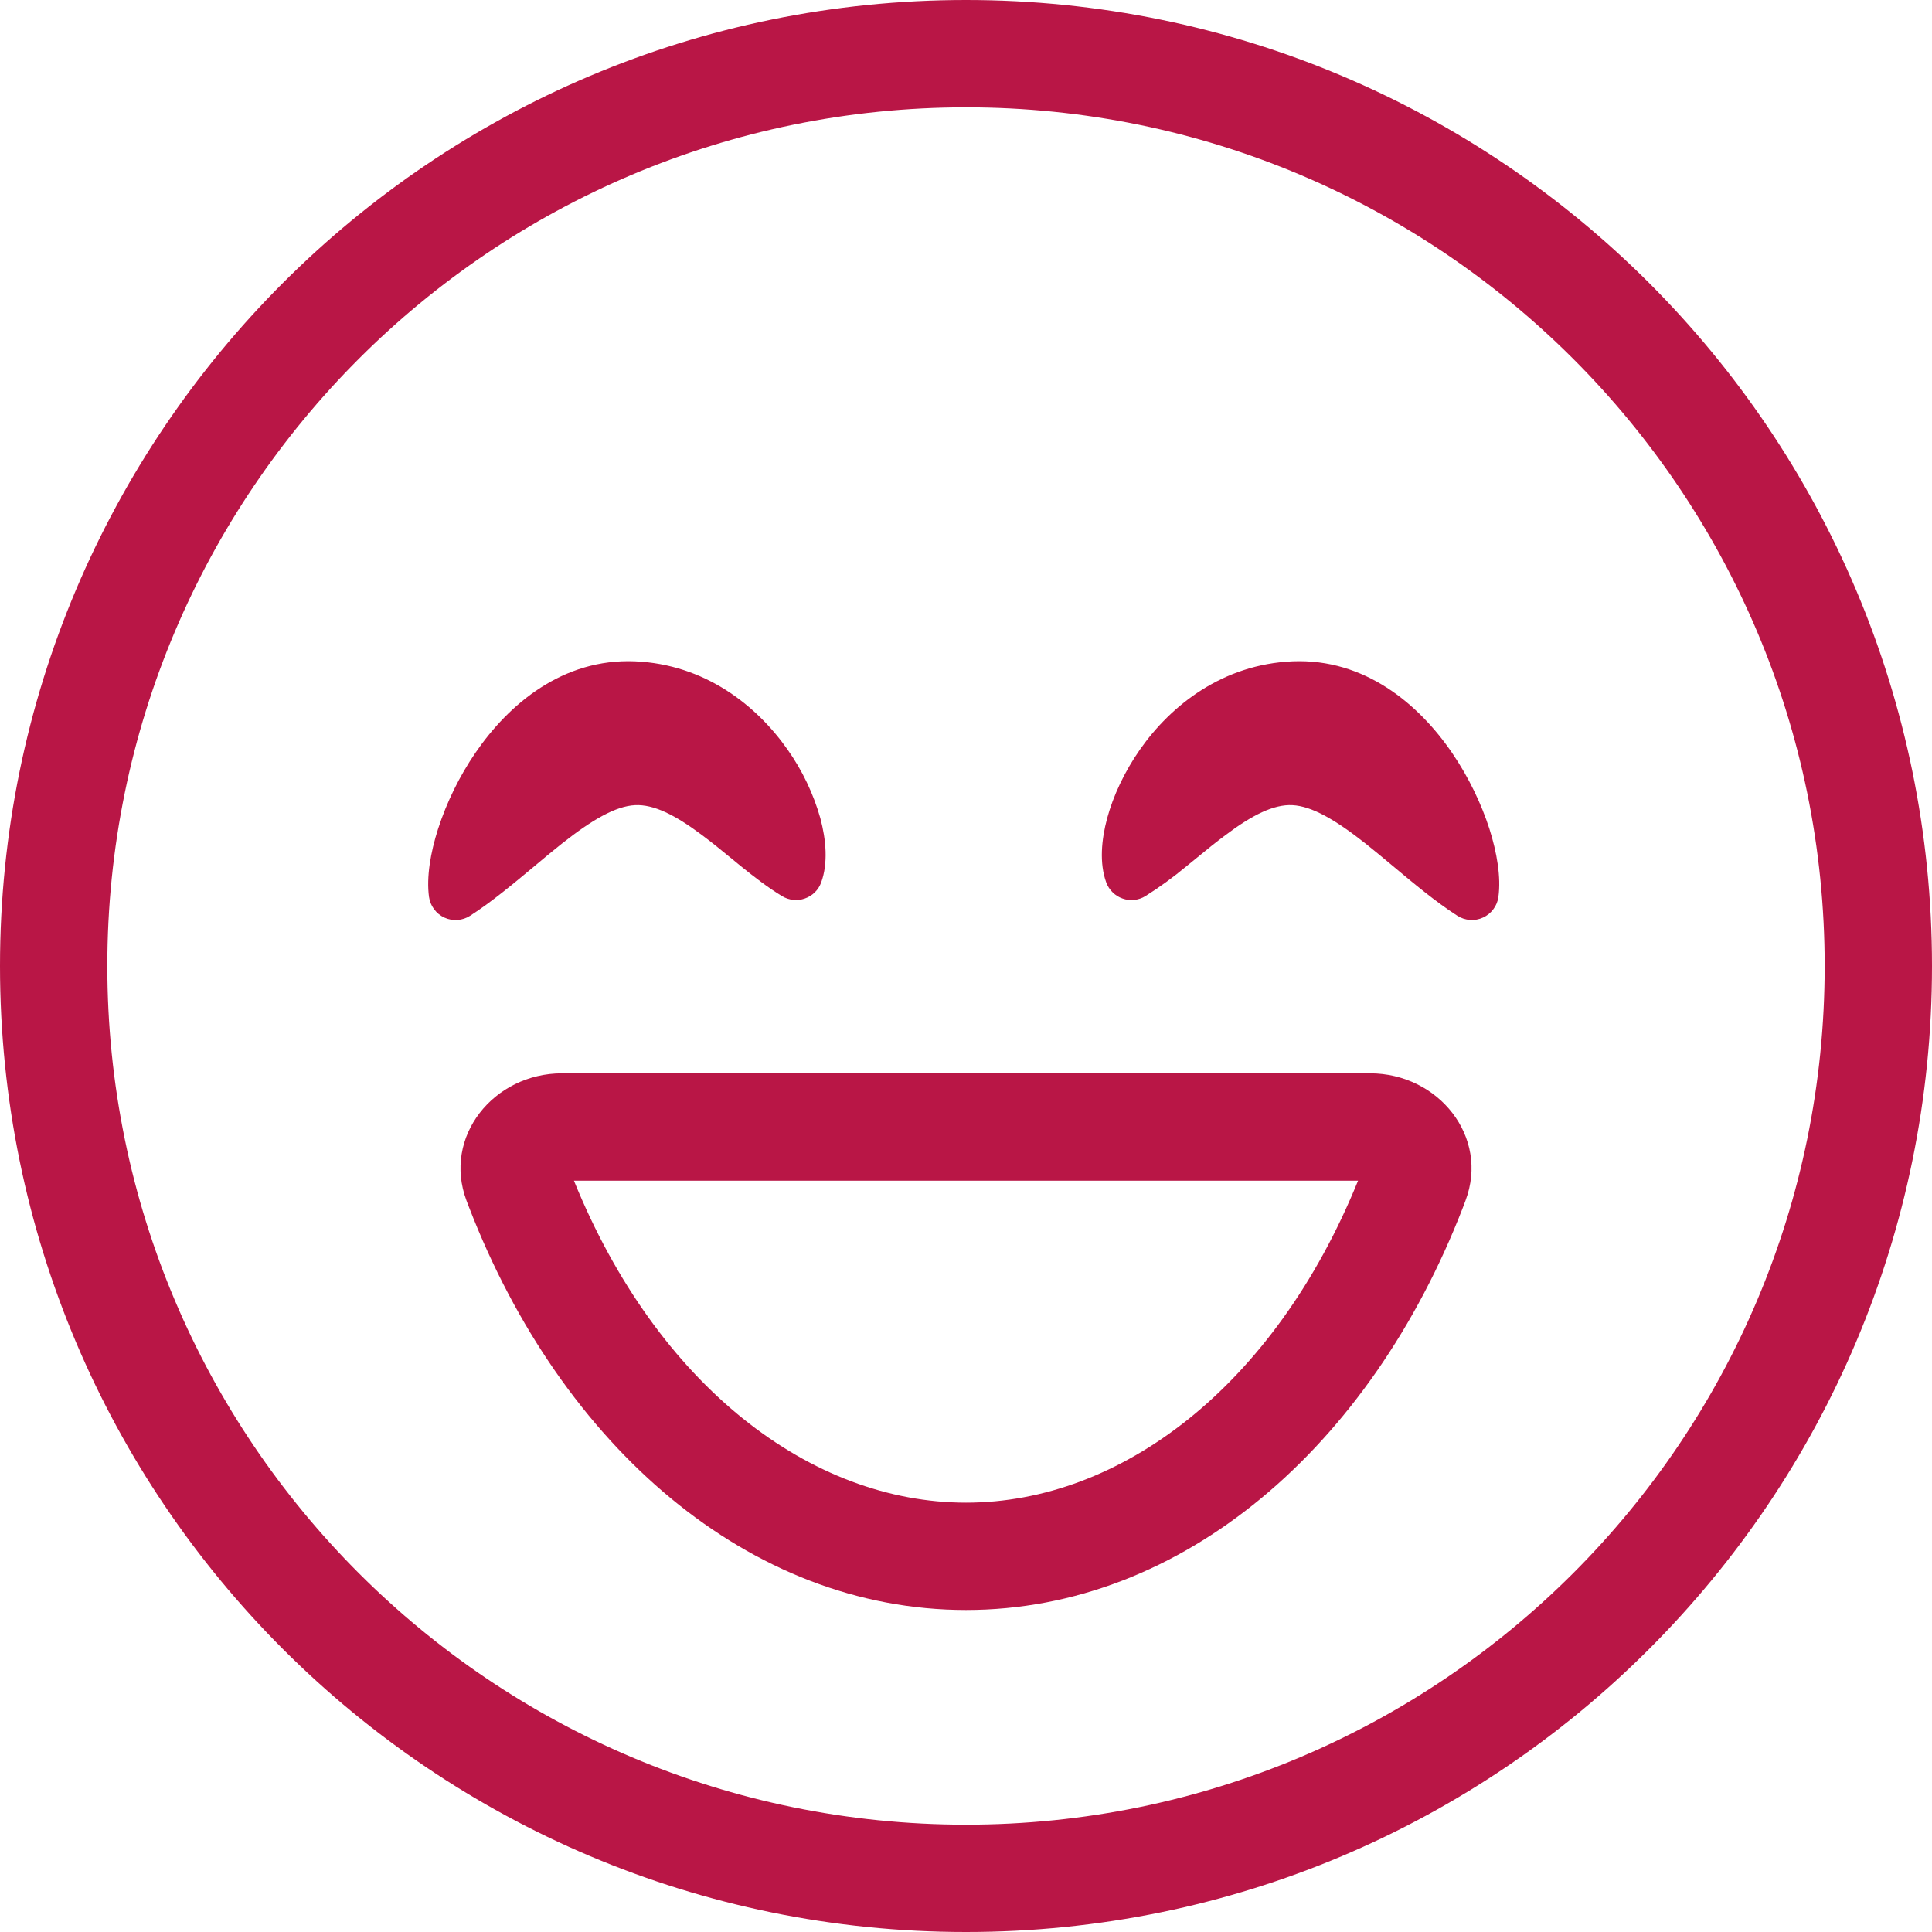 <svg width="40" height="40" viewBox="0 0 40 40" fill="none" xmlns="http://www.w3.org/2000/svg">
<path fill-rule="evenodd" clip-rule="evenodd" d="M20 37.778C29.819 37.778 37.778 29.819 37.778 20C37.778 10.181 29.819 2.222 20 2.222C10.181 2.222 2.222 10.181 2.222 20C2.222 29.819 10.181 37.778 20 37.778ZM20 40C31.046 40 40 31.046 40 20C40 8.954 31.046 0 20 0C8.954 0 0 8.954 0 20C0 31.046 8.954 40 20 40Z" fill="#B91646"/>
<path fill-rule="evenodd" clip-rule="evenodd" d="M11.883 24.445C13.611 28.702 16.794 31.111 20 31.111C23.207 31.111 26.389 28.702 28.117 24.445H11.883ZM20 33.333C15.513 33.333 11.624 29.947 9.713 25C9.695 24.952 9.676 24.904 9.658 24.857C9.162 23.533 10.222 22.222 11.637 22.222H28.364C29.779 22.222 30.84 23.533 30.342 24.857C30.324 24.904 30.306 24.952 30.288 25C28.375 29.947 24.487 33.333 20 33.333Z" fill="#B91646"/>
<path d="M17.002 18.269C17.147 17.871 17.103 17.386 16.985 16.943C16.841 16.434 16.612 15.953 16.307 15.521C15.661 14.6 14.591 13.754 13.146 13.692C11.649 13.63 10.531 14.58 9.842 15.588C9.511 16.073 9.251 16.603 9.07 17.161C8.911 17.657 8.827 18.163 8.882 18.569C8.895 18.661 8.931 18.749 8.987 18.824C9.042 18.899 9.116 18.959 9.201 18.998C9.286 19.037 9.379 19.054 9.472 19.047C9.565 19.04 9.655 19.011 9.733 18.96C10.178 18.675 10.643 18.285 11.075 17.925C11.27 17.761 11.46 17.603 11.636 17.464C12.26 16.971 12.747 16.69 13.149 16.67C13.532 16.651 13.975 16.87 14.532 17.288C14.732 17.437 14.926 17.594 15.126 17.759L15.342 17.936C15.613 18.154 15.902 18.379 16.193 18.554C16.264 18.597 16.342 18.623 16.424 18.631C16.506 18.64 16.588 18.63 16.665 18.602C16.743 18.575 16.813 18.531 16.871 18.474C16.93 18.416 16.974 18.346 17.002 18.269ZM22.903 18.269C22.759 17.871 22.803 17.386 22.922 16.943C23.047 16.481 23.277 15.984 23.6 15.521C24.244 14.6 25.316 13.754 26.761 13.692C28.257 13.63 29.376 14.58 30.064 15.588C30.413 16.099 30.673 16.652 30.837 17.161C30.994 17.657 31.079 18.163 31.023 18.569C31.011 18.661 30.975 18.749 30.919 18.823C30.864 18.898 30.79 18.958 30.705 18.997C30.621 19.036 30.528 19.053 30.435 19.046C30.342 19.04 30.252 19.01 30.173 18.96C29.729 18.675 29.262 18.285 28.832 17.925C28.647 17.769 28.46 17.616 28.271 17.464C27.646 16.971 27.16 16.69 26.757 16.67C26.375 16.651 25.931 16.87 25.375 17.288C25.174 17.437 24.981 17.594 24.781 17.759L24.563 17.936C24.294 18.16 24.01 18.367 23.713 18.554C23.643 18.597 23.564 18.623 23.483 18.632C23.401 18.64 23.318 18.631 23.241 18.603C23.163 18.576 23.093 18.532 23.035 18.474C22.976 18.416 22.931 18.346 22.903 18.269Z" fill="#B91646"/>
</svg>
